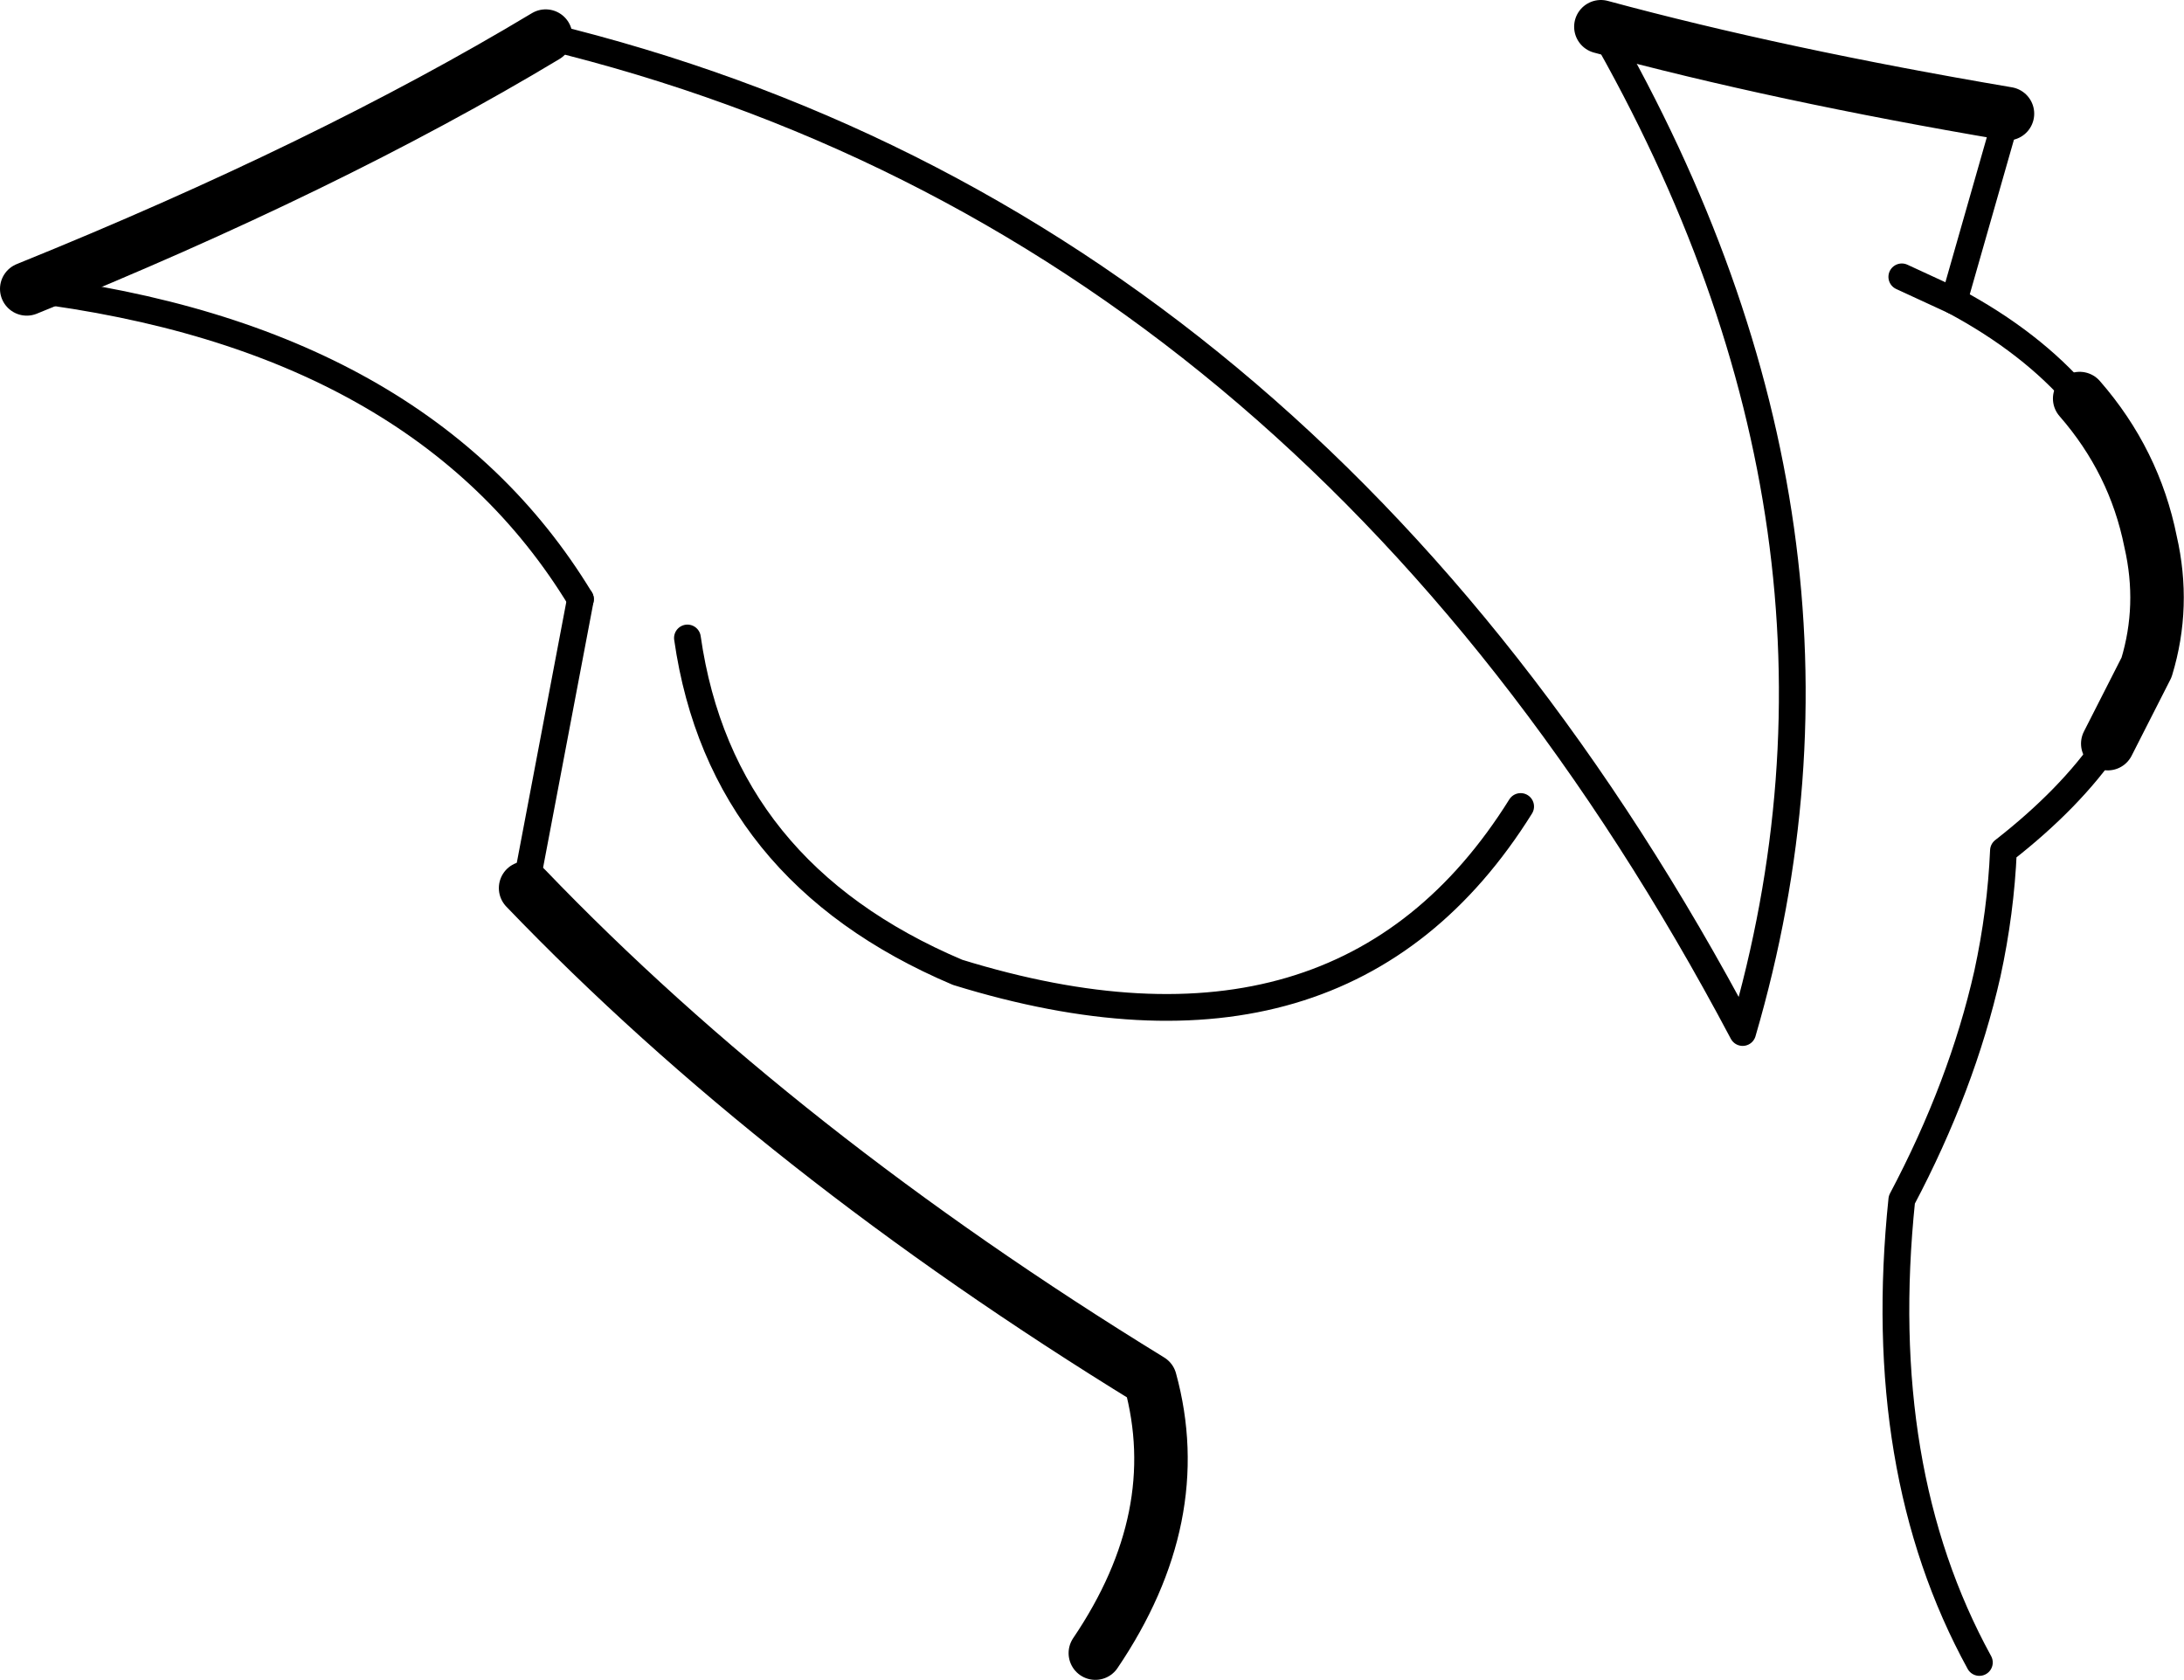 <?xml version="1.0" encoding="UTF-8" standalone="no"?>
<svg xmlns:xlink="http://www.w3.org/1999/xlink" height="62.8px" width="81.65px" xmlns="http://www.w3.org/2000/svg">
  <g transform="matrix(1.0, 0.0, 0.0, 1.0, -165.4, -150.2)">
    <path d="M166.4 161.0 Q177.65 156.45 185.8 151.55 M225.25 151.2 Q231.9 153.0 240.45 154.45 M243.15 165.1 Q245.2 167.45 245.8 170.45 246.35 172.85 245.65 175.15 L244.2 178.0 M206.35 212.0 Q209.8 206.9 208.4 201.8 194.55 193.3 185.05 183.4" fill="none" stroke="#000000" stroke-linecap="round" stroke-linejoin="round" stroke-width="2.0"/>
    <path d="M222.25 180.35 Q215.6 191.0 201.2 186.55 192.35 182.8 191.1 174.05 M238.45 161.45 Q241.35 163.0 243.15 165.1 M244.2 178.0 Q242.8 180.05 240.3 182.0 240.2 184.3 239.7 186.6 238.75 190.8 236.5 195.05 235.45 205.15 239.4 212.35 M185.05 183.4 L187.1 172.6 M238.45 161.45 L236.5 160.55" fill="none" stroke="#000000" stroke-linecap="round" stroke-linejoin="round" stroke-width="1.0"/>
    <path d="M185.8 151.55 Q214.5 158.5 230.55 188.8 236.05 170.0 225.25 151.2 M240.45 154.45 L238.45 161.45 M187.1 172.6 Q181.15 162.8 166.4 161.0" fill="none" stroke="#000000" stroke-linecap="round" stroke-linejoin="round" stroke-width="1.0"/>
  </g>
</svg>
